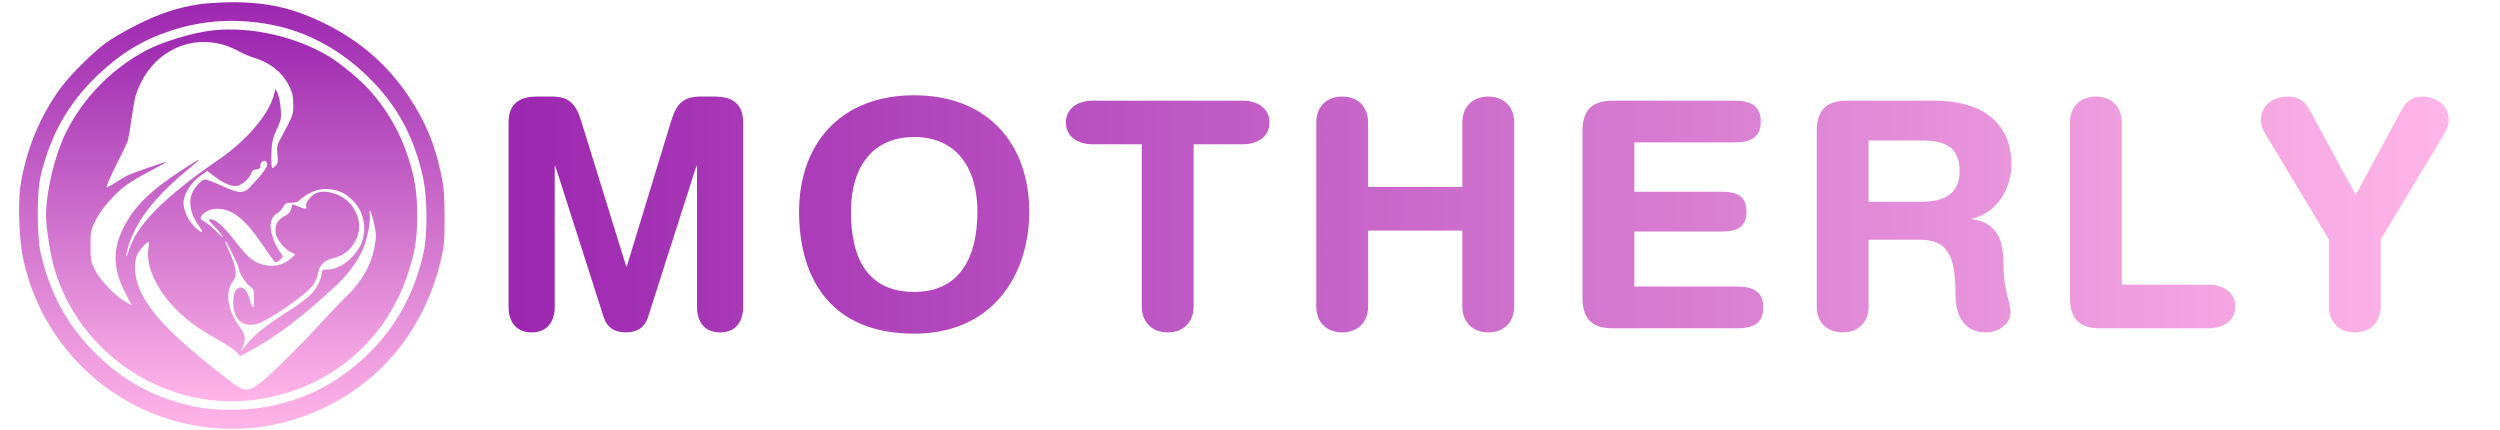 <svg xmlns="http://www.w3.org/2000/svg" xmlns:xlink="http://www.w3.org/1999/xlink" width="12196" height="2100" viewBox="0 0 12196 2100">
  <defs>
    <style>
      .cls-1, .cls-2, .cls-3 {
        fill-rule: evenodd;
      }

      .cls-1 {
        fill: url(#linear-gradient);
      }

      .cls-2 {
        fill: url(#linear-gradient-2);
      }

      .cls-3 {
        fill: url(#linear-gradient-3);
      }
    </style>
    <linearGradient id="linear-gradient" x1="11945.7" y1="1046.297" x2="2481" y2="1046.298" gradientUnits="userSpaceOnUse">
      <stop offset="0" stop-color="#ffb5e8"/>
      <stop offset="1" stop-color="#9c27b0"/>
    </linearGradient>
    <linearGradient id="linear-gradient-2" x1="1131.001" y1="2092.09" x2="1131.001" y2="10.969" xlink:href="#linear-gradient"/>
    <linearGradient id="linear-gradient-3" x1="1129.794" y1="1957.75" x2="1129.794" y2="143.844" xlink:href="#linear-gradient"/>
  </defs>
  <path id="motherly" class="cls-1" d="M2480.99,1498.17c0,63.23,30.84,123.38,112.58,123.38s112.58-60.15,112.58-123.38V810.331h3.09L2945.2,1547.52c16.97,52.43,55.52,74.03,107.96,74.03s90.99-21.6,107.95-74.03l235.97-737.189h3.08V1498.17c0,63.23,30.84,123.38,112.58,123.38s112.59-60.15,112.59-123.38V595.96c0-101.788-69.4-124.921-137.26-124.921h-70.95c-78.65,0-115.66,30.845-141.88,115.668L3057.78,1299.22h-3.08L2834.16,586.707c-26.22-84.823-63.23-115.668-141.89-115.668h-74.02c-67.86,0-137.26,23.133-137.26,124.921v902.21Zm1417.29-465.76c0,336.21,163.48,595.31,561.38,595.31,379.39,0,561.37-282.23,561.37-595.31,0-325.409-197.41-567.54-561.37-567.54S3898.28,707,3898.28,1032.41Zm252.93,0c0-212.826,101.79-363.965,308.45-363.965S4768.1,819.584,4768.1,1032.41s-78.65,391.73-308.44,391.73C4222.15,1424.14,4151.21,1245.24,4151.21,1032.41Zm1418.85,462.67c0,75.57,49.35,126.47,126.46,126.47s126.46-50.9,126.46-126.47V703.916h239.05c72.49,0,131.09-37.013,131.09-106.414s-58.6-106.414-131.09-106.414H5331.01c-72.48,0-131.09,37.014-131.09,106.414s58.61,106.414,131.09,106.414h239.05V1495.08Zm851.31,0c0,75.57,49.35,126.47,126.47,126.47s126.46-50.9,126.46-126.47V1124.95h459.59v370.13c0,75.57,49.35,126.47,126.46,126.47s126.46-50.9,126.46-126.47V597.5c0-75.569-49.35-126.463-126.46-126.463S7133.89,521.933,7133.89,597.5V912.118H6674.3V597.5c0-75.569-49.35-126.463-126.46-126.463S6421.37,521.933,6421.37,597.5V1495.08Zm1298.57-41.64c0,112.59,58.6,148.06,148.05,148.06h606.1c74.03,0,128.01-21.59,128.01-101.79s-53.98-101.79-128.01-101.79H7972.86V1129.57H8401.6c66.32,0,118.76-18.5,118.76-97.16s-52.44-97.158-118.76-97.158H7972.86V694.663h488.89c74.03,0,128.01-21.591,128.01-101.788s-53.98-101.787-128.01-101.787H7867.99c-89.45,0-148.05,35.471-148.05,148.055v814.3Zm1142.79,41.64c0,75.57,49.35,126.47,126.46,126.47s126.47-50.9,126.47-126.47V1169.67H9365.5c138.8,0,174.27,78.66,174.27,272.98,0,44.72,10.8,178.9,149.6,178.9,58.6,0,118.75-40.1,118.75-98.71,0-52.43-33.93-100.24-33.93-228.25,0-112.58-23.13-206.66-152.68-225.16v-3.09c120.3-27.76,191.24-146.511,191.24-266.8,0-143.428-80.2-308.447-380.93-308.447H9010.79c-89.45,0-148.06,35.471-148.06,148.055V1495.08Zm252.93-809.67H9376.3c111.04,0,183.52,30.844,183.52,149.6,0,124.921-95.62,149.6-191.24,149.6H9115.66V685.41Zm982.44,768.03c0,112.59,58.6,148.06,148,148.06h527.5c72.4,0,131-37.02,131-106.42s-58.6-106.41-131-106.41H10351V597.5c0-75.569-49.4-126.463-126.5-126.463s-126.4,50.894-126.4,126.463V1453.44Zm1263,41.64c0,75.57,49.4,126.47,126.5,126.47s126.5-50.9,126.5-126.47V1168.13l310-515.107c12.3-20.049,21.5-43.183,21.5-66.316,0-86.366-78.6-115.668-124.9-115.668-52.4,0-80.2,18.507-109.5,74.027l-219,405.608-220.5-405.608c-26.2-49.351-54-74.027-114.1-74.027-49.4,0-128,29.3-128,115.668,0,23.133,9.2,46.267,21.6,66.316l309.9,515.107v326.95Z"/>
  <path id="Layer" class="cls-2" d="M963.573,22.082C859.877,39,774.566,67.7,669.4,120.671,612.77,148.63,543.639,189.1,514.957,210.432,450.238,258.991,348.748,359.788,301.68,421.59,197.248,559.174,123.7,737.959,98.7,914.537c-11.767,83.874-4.413,264.133,14.708,350.213,75.015,345.8,316.238,629.06,642.037,756.34,317.705,123.61,671.455,84.61,958.275-107.42,219.16-146.41,372.13-370.81,436.11-641.56,17.65-72.11,19.12-94.91,19.12-213.37-0.73-108.152-3.67-146.41-16.91-209.684-31.62-148.62-77.22-257.51-159.59-380.379q-152.235-227.343-403.76-351.684C1433.52,39.74,1302.61,9.574,1125.37,11.046,1068.74,11.782,995.932,16.2,963.573,22.082ZM1331.29,122.143c171.36,33.844,336.1,124.34,471.42,259.717,136.79,135.376,219.16,289.882,261.81,487.8,19.86,94.175,21.33,271.493,2.94,358.3-55.89,259.72-194.89,465.73-412.58,614.35-97.07,65.48-196.36,107.42-321.38,136.11-105.9,24.28-274.32,27.96-373.6,7.36-199.3-40.47-355.951-123.61-497.155-264.87-135.321-134.64-221.367-293.56-264.758-489.27-18.385-82.4-18.385-293.559,0-371.548,45.6-195.707,133.85-354.628,272.112-487.061,112.522-108.89,221.367-176.578,359.629-222.194C990.049,97.128,1159.2,87.563,1331.29,122.143Z"/>
  <path id="Layer-2" data-name="Layer" class="cls-3" d="M1040.79,147.894c-100.015,10.3-255.928,58.124-337.561,103C538.491,342.13,406.112,478.978,323.743,642.312c-56.628,112.569-99.284,291.354-99.284,411.278,0.736,59.6,20.592,186.14,40.449,255.3,119.876,411.28,526.573,687.19,950.182,644.51,365.51-37.52,658.95-270.01,773.68-615.08,35.3-105.94,46.33-169.95,46.33-283.26,0.74-110.358-11.03-185.4-41.92-281.786-41.92-130.226-106.63-242.059-194.89-338.441-44.86-48.559-138.99-126.547-191.21-158.184C1443.08,178.059,1226.12,128.765,1040.79,147.894Zm54.43,72.1c19.85,5.886,52.95,20.6,73.54,31.636,20.59,11.772,52.22,25.016,70.6,30.166,77.22,22.808,136.79,69.9,169.15,133.905,18.39,35.316,22.07,52.238,22.07,93.439,0,52.974,1.47,49.3-61.78,167.014-17.65,32.372-19.12,41.937-15.45,77.988,3.68,33.109,2.21,43.409-7.35,52.974-6.62,7.357-14.71,12.507-18.39,12.507-2.94,0-4.41-30.9-3.67-68.424,2.2-58.123,5.88-75.045,25.74-119.19,21.33-45.616,23.53-56.652,19.85-99.325-1.47-26.487-8.09-59.6-13.97-73.574l-11.03-25.751-11.77,40.466c-26.47,89.76-133.85,214.1-261.81,301.654C797.364,964.567,664.986,1098.47,628.214,1222.81c-5.148,16.92-10.3,29.43-12.5,27.96-1.471-2.21,2.941-22.07,9.56-45.61,34.566-119.2,124.289-237.65,272.112-361.99,97.077-80.932,97.077-82.4,0-19.865C734.852,927.78,653.954,1007.24,602.474,1110.98c-53.687,107.42-51.481,199.39,6.619,313.43l33.094,64.74-30.153-16.92c-48.538-26.49-125.024-106.68-149.293-155.98-19.122-39.73-21.328-51.5-21.328-118.45,0-69.9,1.471-76.52,25.74-124.34,27.947-55.92,91.195-128.022,149.294-170.7,20.592-15.45,74.279-47.087,119.141-69.895,44.126-23.544,78.691-41.938,75.75-42.673-11.767,0-164.738,53.709-193.42,67.688-16.18,8.829-43.391,25.015-61.041,36.787-17.651,12.508-33.83,19.865-36.772,17.658-2.206-2.943,19.121-52.238,47.8-109.626,29.418-57.388,54.422-111.1,56.629-119.19s11.031-60.331,19.121-116.983c12.5-86.817,18.386-111.1,43.391-161.863C764.27,245.748,931.949,169.966,1095.22,220Zm208.86,581.971c1.47,12.508-32.36,57.388-88.25,114.776-27.95,28.694-55.9,26.487-136.79-11.772-39.72-18.393-74.28-30.9-83.108-28.694-16.915,4.415-49.274,41.2-59.57,67.689-18.386,47.823-5.148,105.943,36.036,161.123,25.741,34.58,16.18,36.79-18.386,5.89-37.507-33.84-63.247-92.7-58.1-131.7,5.148-40.466,39.714-91.967,80.163-120.661l34.564-25.016,34.57,26.487c38.97,30.165,77.95,47.823,103.69,47.823,24.27,0,65.46-32.372,74.28-58.859,5.89-15.451,13.24-21.337,28.68-23.544,15.45-1.471,19.86-5.886,18.39-16.186-2.94-13.979,11.03-27.958,24.27-24.28C1298.93,786.518,1302.61,793.875,1304.08,801.968Zm341.24,128.02c41.92,11.771,87.52,50.766,110.32,94.912,27.21,51.5,28.68,116.25,4.41,168.48-31.62,66.96-105.9,122.87-161.79,121.4-22.07,0-27.95,2.21-27.95,12.51,0,29.43-24.27,79.46-53.69,108.89-16.91,17.66-60.3,50.76-97.08,73.57-127.23,79.46-190.47,131.7-233.86,192.77-12.51,17.65-12.51,17.65-1.48-10.3,16.18-41.21,13.98-57.39-11.76-92.71-61.78-84.61-75.75-169.22-38.98-223.66,16.91-24.28,18.39-33.11,14.71-62.54-2.21-18.39-16.18-58.12-30.16-87.55s-22.06-51.51-17.65-49.3c8.09,5.15,65.46,124.34,65.46,136.11,0,17.66,30.89,66.96,51.48,82.41,20.59,14.71,22.06,19.13,22.06,64.01,0,52.97-7.35,52.23-22.06-.74-24.27-91.97-88.99-63.27-78.69,34.58,7.35,70.63,45.59,101.53,108.84,89.02,53.69-10.3,251.52-147.14,282.41-194.97,8.82-14.71,19.12-38.26,21.33-52.97,7.35-39.73,27.94-62.54,68.39-72.84,50.01-11.77,81.64-33.84,105.91-72.1,38.24-60.33,35.3-124.34-8.09-183.94-36.04-50.027-114-80.928-166.21-66.214-28.68,7.358-63.99,49.295-57.37,67.684,5.89,14.72-4.41,14.72-38.98.74-13.97-5.89-27.21-11.036-27.94-11.036s-3.68,9.566-5.89,22.076c-3.67,15.45-12.5,25.75-33.09,36.05-34.57,17.66-49.27,47.82-42.66,85.34,5.89,30.17,40.45,72.84,72.81,89.76l22.8,11.78-22.8,20.6c-39.71,35.31-94.87,44.14-150.03,25.01-38.97-13.98-67.66-40.46-125.02-115.51-50.01-64.74-91.19-101.53-114.73-101.53-14.71,0-13.24,3.68,15.45,32.37,17.65,17.66,36.03,39.73,41.18,49.3s-7.35.73-27.21-19.87c-19.86-21.34-47.07-43.41-60.307-50.03-19.856-10.3-22.063-14.71-15.444-26.49,10.3-19.86,45.6-36.78,75.751-36.78,75.75,0,136.79,48.56,225.04,178.78,29.42,43.41,56.63,80.2,59.57,82.4s13.98-2.94,22.8-10.3c14.71-12.5,16.18-16.92,8.83-27.95-62.52-91.24-71.34-173.64-22.07-200.13,8.83-4.41,22.07-18.39,28.69-30.16,10.29-18.394,16.91-22.073,41.18-22.073,17.65,0,33.09-4.414,38.98-11.772,5.15-6.622,26.47-21.337,47.07-33.108C1548.25,921.159,1594.58,916.008,1645.32,929.988Zm179.45,160.392c11.03,47.82,11.03,64.01,3.68,106.68-16.18,94.91-62.52,177.32-146.36,256.78-24.26,23.54-75.01,76.51-112.52,117.71-100.02,111.1-272.11,279.59-312.56,306.07-55.89,37.53-67.66,34.58-172.83-47.82-255.927-199.39-370.655-322.26-411.84-441.45-16.179-48.55-18.386-110.36-3.677-144.94,9.561-22.07,45.6-63.27,56.629-63.27,2.206,0,1.47,15.45-1.471,34.58-13.973,90.5,49.274,217.04,159.59,317.84,50.745,46.35,102.225,81.67,189.739,130.23,35.3,19.86,72.08,44.88,81.64,55.91l16.18,19.13,53.68-28.69c125.76-68.43,260.35-171.43,422.14-322.99,54.43-51.5,105.91-123.61,127.97-180.99,18.39-46.36,33.83-128.76,29.42-156.72C1797.56,1005.03,1812.27,1034.46,1824.77,1090.38Z"/>
</svg>
